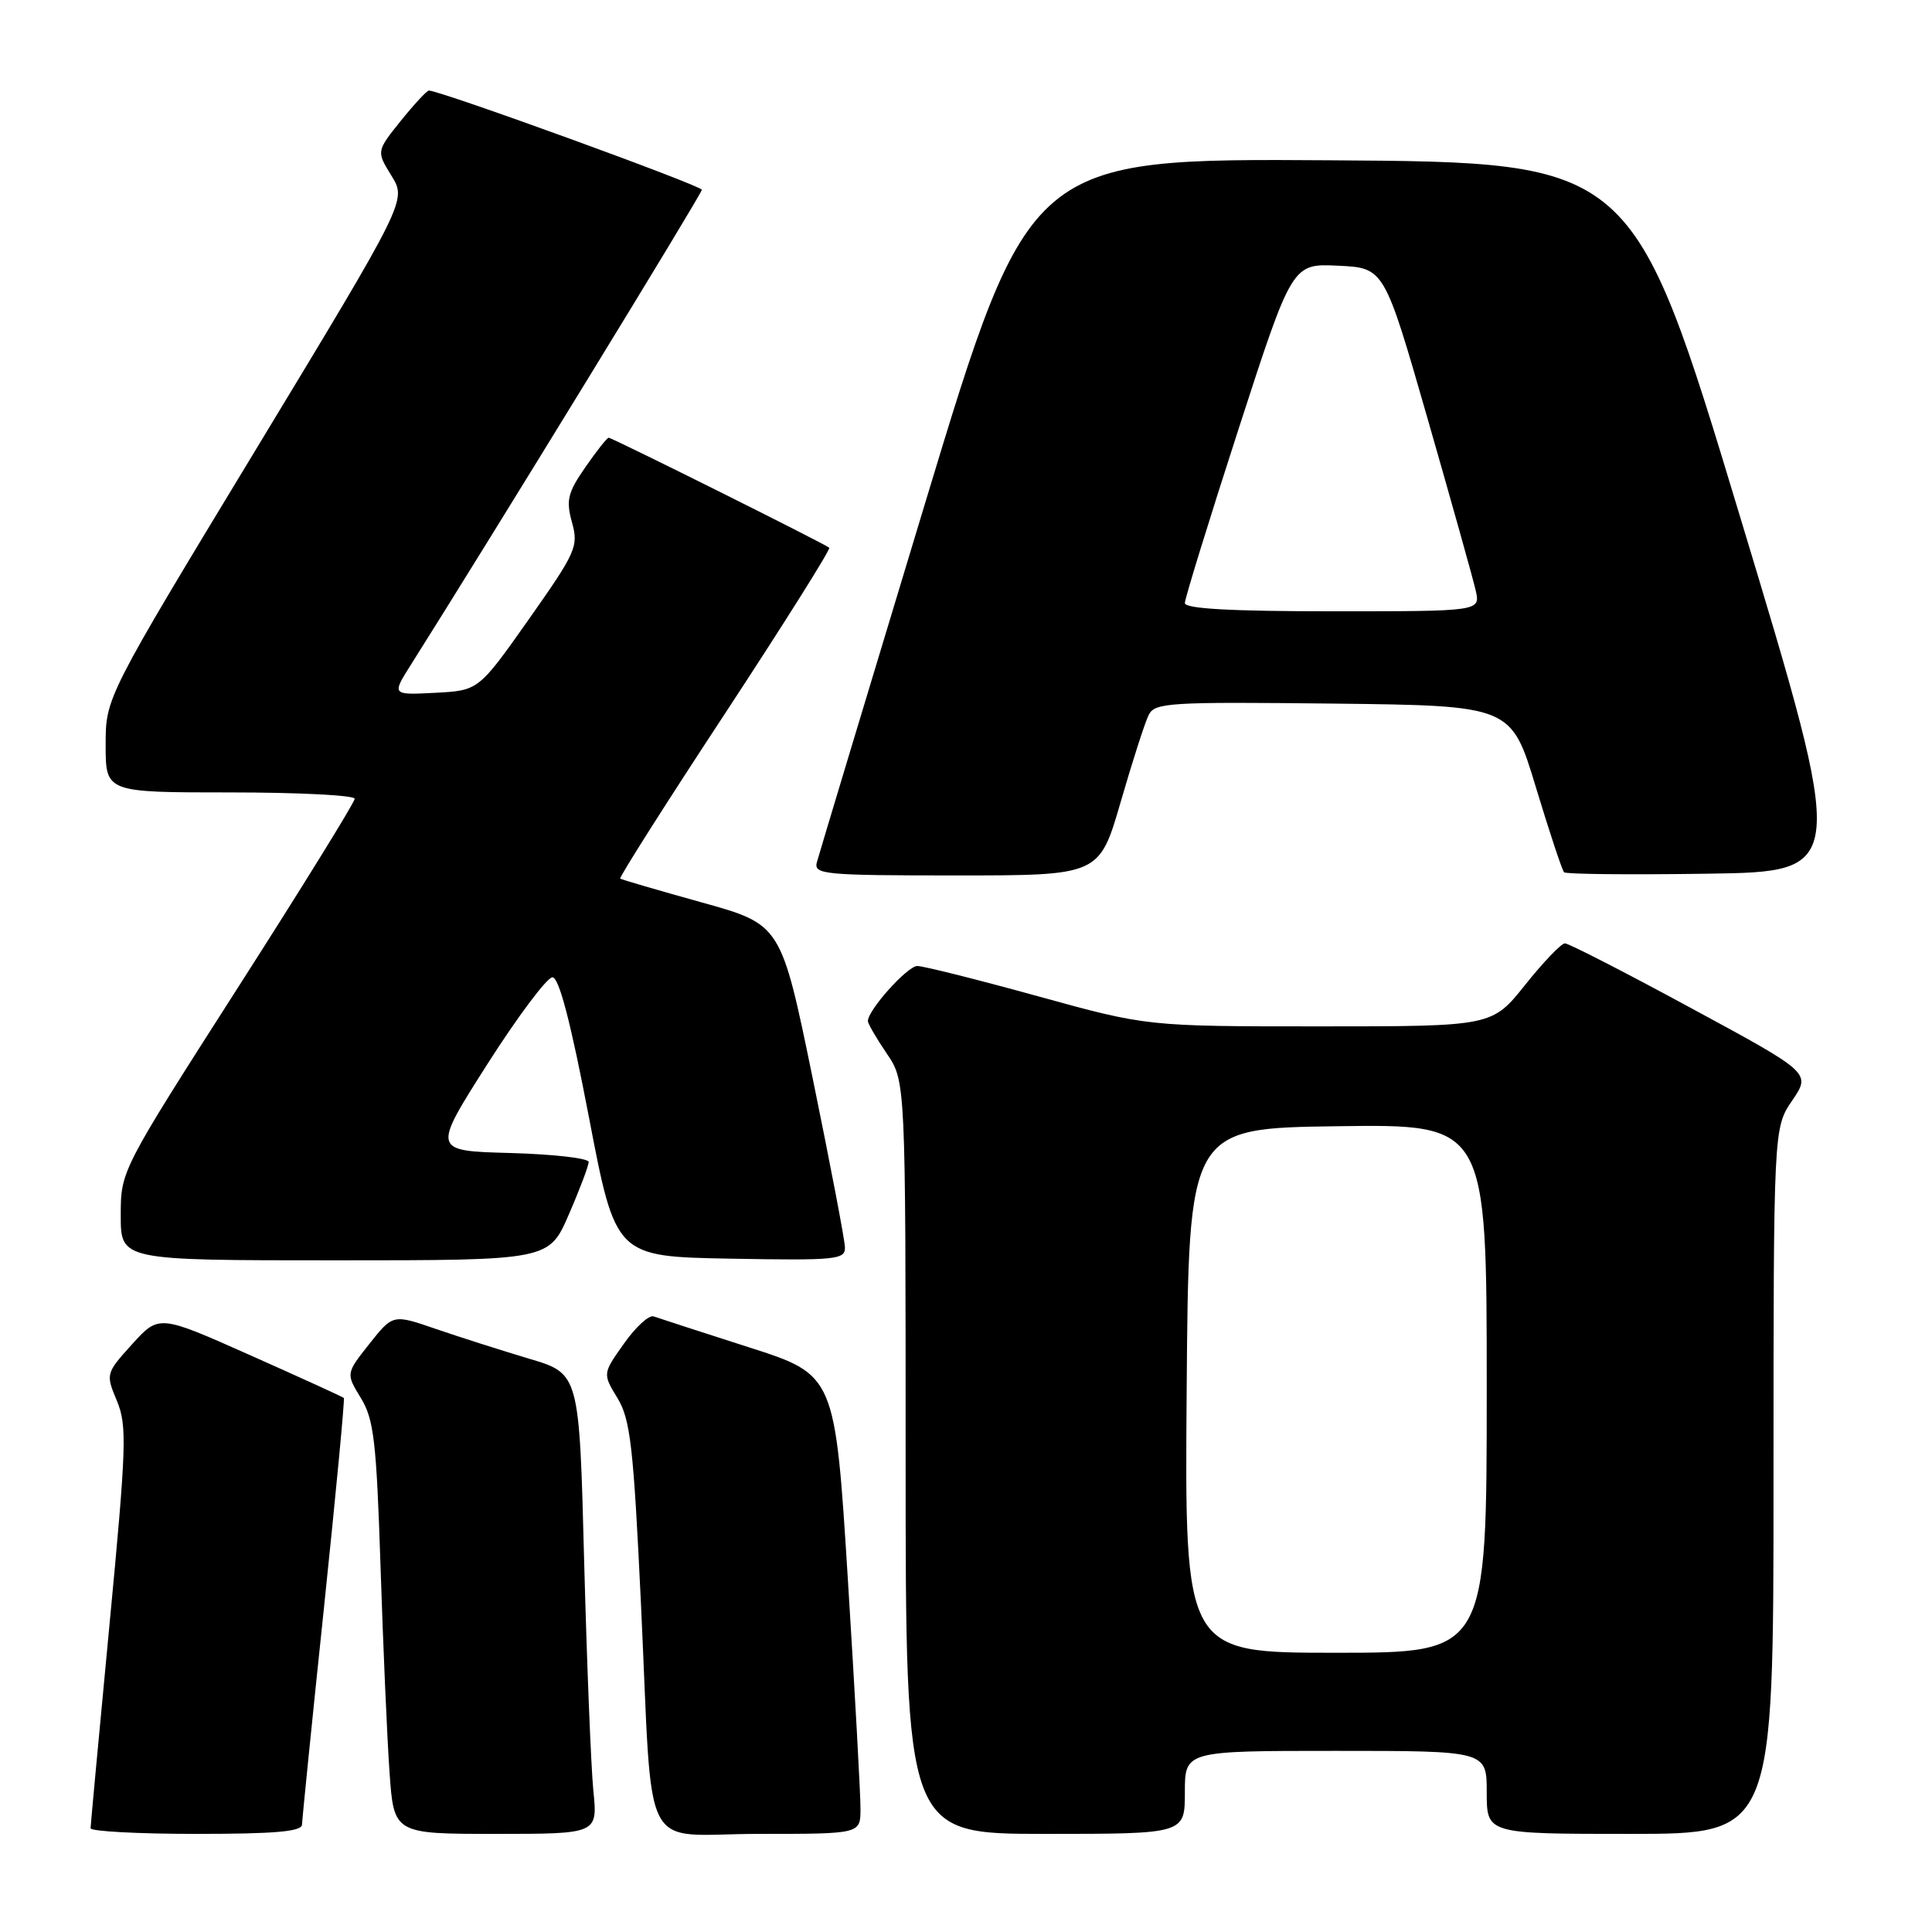 <?xml version="1.0" encoding="UTF-8" standalone="no"?>
<!DOCTYPE svg PUBLIC "-//W3C//DTD SVG 1.1//EN" "http://www.w3.org/Graphics/SVG/1.1/DTD/svg11.dtd" >
<svg xmlns="http://www.w3.org/2000/svg" xmlns:xlink="http://www.w3.org/1999/xlink" version="1.1" viewBox="0 0 256 256">
 <g >
 <path fill="currentColor"
d=" M 40.02 241.75 C 40.04 241.06 41.34 228.12 42.93 213.00 C 44.51 197.88 45.70 185.38 45.56 185.24 C 45.43 185.10 39.86 182.56 33.19 179.59 C 21.07 174.19 21.07 174.19 17.52 178.10 C 14.01 181.99 14.00 182.05 15.49 185.62 C 16.85 188.90 16.76 191.60 14.50 215.36 C 13.13 229.74 12.01 241.84 12.00 242.25 C 12.00 242.66 18.30 243.00 26.00 243.00 C 36.52 243.00 40.01 242.69 40.02 241.75 Z  M 78.62 237.25 C 78.31 234.09 77.76 220.37 77.40 206.76 C 76.76 182.01 76.76 182.01 70.13 180.04 C 66.48 178.95 60.93 177.18 57.78 176.10 C 52.07 174.13 52.07 174.13 48.95 178.06 C 45.83 182.00 45.83 182.00 47.82 185.25 C 49.54 188.07 49.88 190.99 50.42 207.50 C 50.76 217.95 51.29 230.21 51.61 234.75 C 52.18 243.00 52.18 243.00 65.69 243.00 C 79.20 243.00 79.20 243.00 78.62 237.25 Z  M 114.02 239.75 C 114.04 237.96 113.28 224.28 112.35 209.34 C 110.65 182.18 110.65 182.18 99.19 178.51 C 92.89 176.49 87.23 174.65 86.61 174.43 C 86.00 174.21 84.23 175.83 82.68 178.03 C 79.85 182.02 79.85 182.02 81.82 185.26 C 83.53 188.07 83.94 191.66 84.93 212.50 C 86.56 246.84 84.60 243.00 100.55 243.00 C 114.00 243.00 114.00 243.00 114.02 239.75 Z  M 157.00 237.50 C 157.00 232.00 157.00 232.00 177.00 232.00 C 197.00 232.00 197.00 232.00 197.00 237.50 C 197.00 243.00 197.00 243.00 216.00 243.00 C 235.00 243.00 235.00 243.00 235.00 196.23 C 235.00 149.46 235.00 149.46 237.48 145.82 C 239.96 142.17 239.96 142.17 224.10 133.59 C 215.38 128.86 207.85 125.00 207.36 125.00 C 206.88 125.00 204.50 127.48 202.09 130.50 C 197.70 136.00 197.70 136.00 174.85 136.00 C 151.99 136.00 151.99 136.00 137.50 132.00 C 129.53 129.80 122.35 128.00 121.55 128.00 C 120.24 128.00 115.00 133.83 115.00 135.30 C 115.00 135.64 116.12 137.57 117.50 139.60 C 120.00 143.28 120.00 143.28 120.00 193.14 C 120.00 243.00 120.00 243.00 138.50 243.00 C 157.00 243.00 157.00 243.00 157.00 237.50 Z  M 75.37 160.93 C 76.82 157.60 78.00 154.46 78.00 153.97 C 78.00 153.47 73.33 152.94 67.63 152.78 C 57.26 152.50 57.26 152.50 64.58 141.00 C 68.61 134.68 72.49 129.50 73.20 129.50 C 74.07 129.50 75.61 135.39 78.03 148.00 C 81.57 166.50 81.57 166.50 96.78 166.78 C 110.81 167.03 112.00 166.91 111.96 165.28 C 111.94 164.30 110.02 154.28 107.71 143.00 C 103.50 122.50 103.50 122.50 93.00 119.58 C 87.22 117.97 82.35 116.55 82.18 116.42 C 82.00 116.29 88.24 106.45 96.06 94.56 C 103.87 82.66 110.09 72.77 109.88 72.58 C 109.34 72.08 81.11 58.00 80.65 58.00 C 80.44 58.00 79.05 59.76 77.56 61.91 C 75.23 65.28 74.98 66.28 75.79 69.21 C 76.68 72.41 76.33 73.17 70.07 82.06 C 63.41 91.50 63.41 91.50 57.66 91.80 C 51.91 92.10 51.91 92.10 54.44 88.09 C 65.20 71.05 93.00 25.67 93.00 25.15 C 93.00 24.60 58.33 12.00 56.83 12.00 C 56.56 12.00 54.88 13.81 53.10 16.02 C 49.87 20.05 49.87 20.05 51.88 23.30 C 53.89 26.56 53.89 26.56 33.95 59.49 C 14.00 92.42 14.00 92.42 14.00 98.71 C 14.00 105.00 14.00 105.00 30.50 105.00 C 39.58 105.00 47.00 105.38 47.00 105.84 C 47.00 106.30 40.03 117.58 31.50 130.90 C 16.00 155.13 16.00 155.13 16.00 161.06 C 16.00 167.00 16.00 167.00 44.37 167.00 C 72.74 167.00 72.74 167.00 75.37 160.93 Z  M 148.50 106.25 C 150.05 100.89 151.72 95.70 152.21 94.73 C 153.02 93.10 154.96 92.99 176.66 93.23 C 200.24 93.50 200.24 93.50 203.51 104.31 C 205.31 110.25 206.99 115.33 207.25 115.58 C 207.50 115.84 216.05 115.92 226.25 115.77 C 244.78 115.50 244.78 115.50 230.58 68.50 C 216.38 21.50 216.38 21.50 176.39 21.24 C 136.41 20.98 136.41 20.98 122.56 66.74 C 114.94 91.91 108.50 113.29 108.24 114.25 C 107.80 115.87 109.16 116.00 126.72 116.00 C 145.67 116.00 145.67 116.00 148.50 106.25 Z  M 157.24 184.25 C 157.50 149.50 157.50 149.50 177.25 149.23 C 197.00 148.96 197.00 148.96 197.00 183.98 C 197.00 219.00 197.00 219.00 176.99 219.00 C 156.97 219.00 156.97 219.00 157.24 184.25 Z  M 157.00 79.91 C 157.00 79.31 160.20 68.94 164.11 56.86 C 171.22 34.91 171.22 34.91 177.32 35.21 C 183.42 35.50 183.42 35.50 189.17 55.50 C 192.33 66.50 195.20 76.74 195.54 78.25 C 196.16 81.00 196.16 81.00 176.58 81.00 C 163.11 81.00 157.00 80.66 157.00 79.91 Z "/>
</g>
</svg>